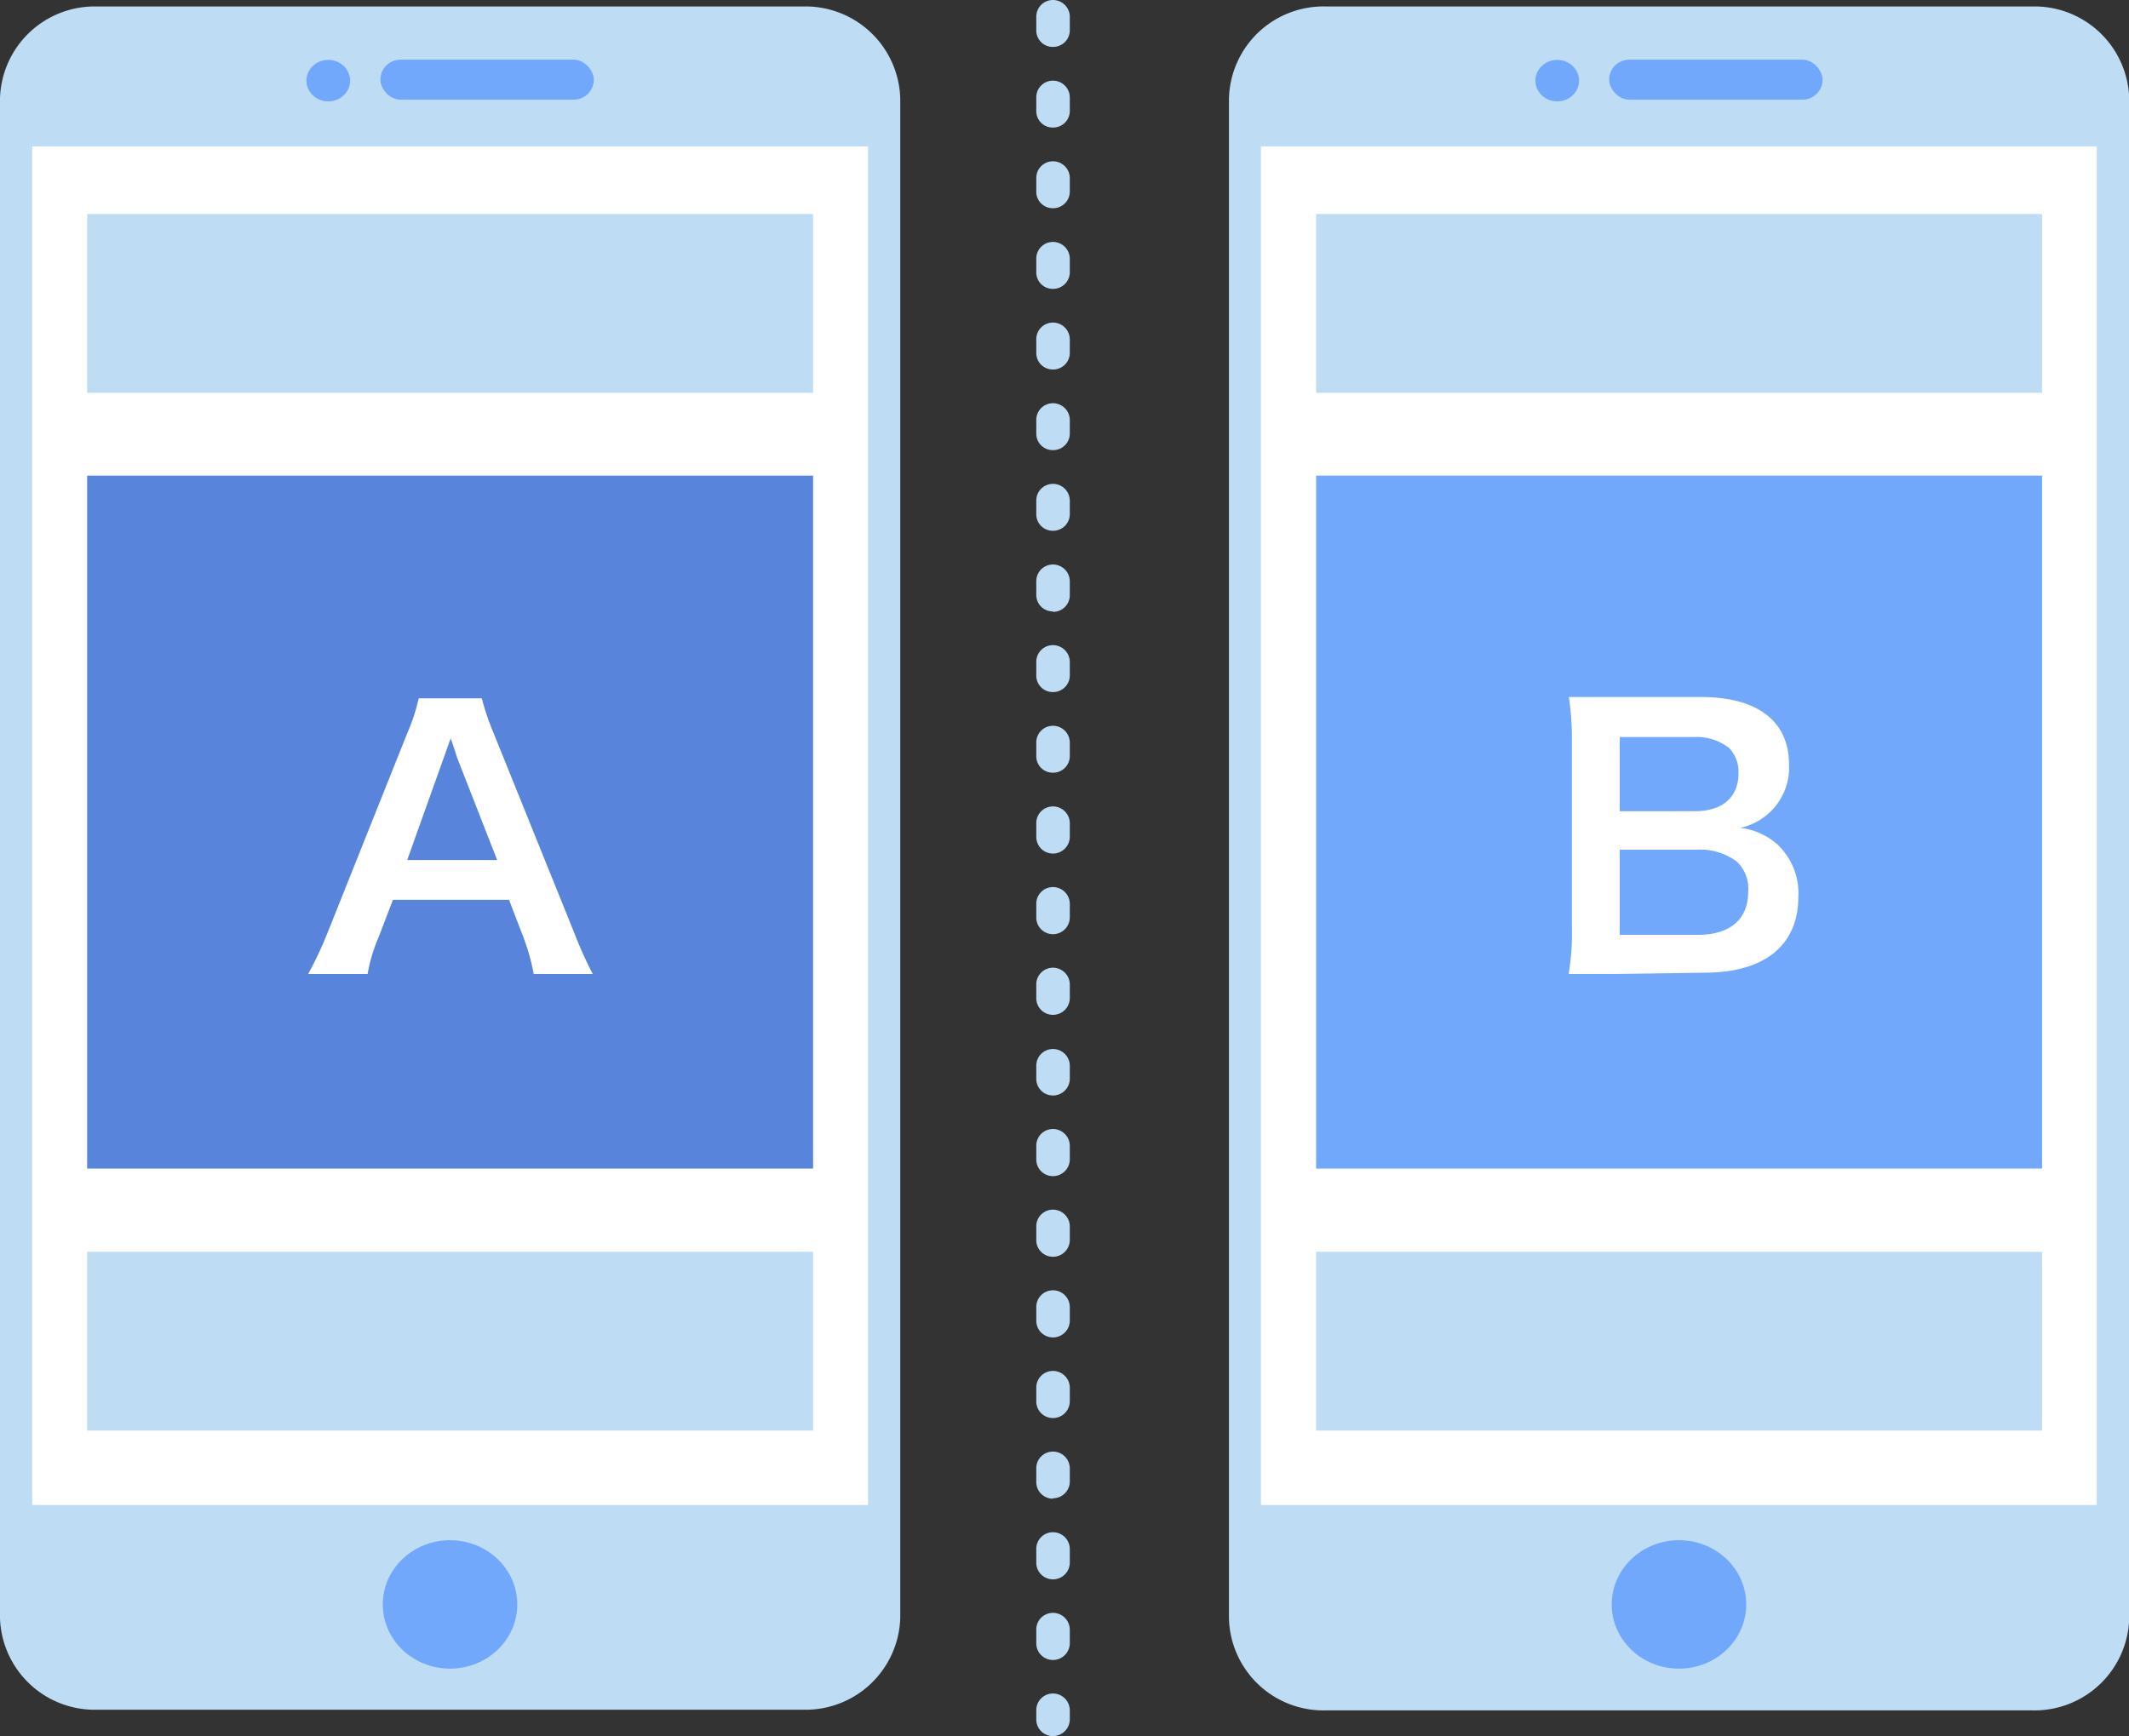 <svg id="レイヤー_1" data-name="レイヤー 1" xmlns="http://www.w3.org/2000/svg" viewBox="0 0 98.45 80.3"><rect x="0" y="0" width="98.45" height="80.3" fill="#333333" stroke="none"/><defs><style>.cls-1{fill:#bfdcf5;}.cls-2{fill:#fff;}.cls-3{fill:#71a8fb;}.cls-4{fill:#5884db;}</style></defs><title>sec02_fig_ic007</title><path class="cls-1" d="M42.8,15.27A4.38,4.38,0,0,0,38.3,11H5.67a4.38,4.38,0,0,0-4.5,4.24v70.3a4.38,4.38,0,0,0,4.5,4.24H38.3a4.38,4.38,0,0,0,4.5-4.24Zm-3,64.6H3.4V22.39H39.82Z" transform="translate(-1.17 -10.7)"/><rect class="cls-2" x="1.49" y="6.77" width="38.65" height="62.84"/><ellipse class="cls-3" cx="15.18" cy="3.73" rx="1.01" ry="0.96"/><rect class="cls-3" x="17.59" y="2.76" width="9.87" height="1.85" rx="0.93"/><ellipse class="cls-3" cx="20.81" cy="74.21" rx="3.11" ry="2.97"/><rect class="cls-4" x="4.03" y="22" width="33.57" height="32.05"/><rect class="cls-1" x="4.03" y="57.9" width="33.57" height="8.27"/><rect class="cls-1" x="4.03" y="9.9" width="33.57" height="8.27"/><path class="cls-2" d="M25.85,55.75a9.63,9.63,0,0,0-.47-1.68l-.67-1.75H19.34l-.67,1.75a7.31,7.31,0,0,0-.5,1.68H15.42a17.44,17.44,0,0,0,.89-1.89L20,44.62A8.51,8.51,0,0,0,20.53,43h2.92A11.64,11.64,0,0,0,24,44.62l3.73,9.24a18.67,18.67,0,0,0,.85,1.89Zm-3.54-10c-.06-.18-.11-.37-.3-.9l-.32.9L20,50.48h4.16Z" transform="translate(-1.17 -10.7)"/><path class="cls-1" d="M99.63,15.27A4.38,4.38,0,0,0,95.13,11H62.5A4.37,4.37,0,0,0,58,15.27v70.3a4.37,4.37,0,0,0,4.5,4.24H95.13a4.38,4.38,0,0,0,4.5-4.24Zm-3,64.6H60.23V22.39H96.65Z" transform="translate(-1.17 -10.7)"/><rect class="cls-2" x="58.31" y="6.77" width="38.65" height="62.84"/><ellipse class="cls-3" cx="72.01" cy="3.73" rx="1.01" ry="0.96"/><rect class="cls-3" x="74.41" y="2.76" width="9.87" height="1.85" rx="0.93"/><ellipse class="cls-3" cx="77.64" cy="74.21" rx="3.11" ry="2.97"/><rect class="cls-3" x="60.86" y="22" width="33.57" height="32.05"/><rect class="cls-1" x="60.86" y="57.9" width="33.57" height="8.27"/><rect class="cls-1" x="60.86" y="9.9" width="33.57" height="8.27"/><path class="cls-2" d="M75.85,55.75c-1,0-1.46,0-2.14,0a11.64,11.64,0,0,0,.15-2.17V44.94a13.63,13.63,0,0,0-.14-2c.71,0,1,0,2.12,0h4c2.6,0,4.06,1.12,4.06,3.12a2.85,2.85,0,0,1-2.26,2.93,3.16,3.16,0,0,1,1.69.74,3.09,3.09,0,0,1,1,2.45c0,2.24-1.56,3.51-4.34,3.51Zm3.71-7.53c1.27,0,2-.66,2-1.74a1.58,1.58,0,0,0-.44-1.19,2.46,2.46,0,0,0-1.61-.5H76.07v3.43Zm-3.49,5.72h3.61c1.49,0,2.33-.71,2.33-2a1.71,1.71,0,0,0-.54-1.4A2.83,2.83,0,0,0,79.64,50H76.07Z" transform="translate(-1.17 -10.7)"/><path class="cls-1" d="M49.86,91a.77.77,0,0,1-.77-.78v-.41a.77.77,0,0,1,.77-.78.78.78,0,0,1,.78.78v.41A.78.78,0,0,1,49.86,91Zm0-3.52a.77.77,0,0,1-.77-.78v-.62a.77.77,0,0,1,.77-.78.78.78,0,0,1,.78.78v.62A.78.78,0,0,1,49.86,87.48Zm0-3.73a.77.77,0,0,1-.77-.78v-.62a.77.77,0,0,1,.77-.78.78.78,0,0,1,.78.78V83A.78.78,0,0,1,49.86,83.75Zm0-3.73a.77.77,0,0,1-.77-.78v-.62a.77.77,0,0,1,.77-.78.78.78,0,0,1,.78.78v.62A.78.78,0,0,1,49.86,80Zm0-3.73a.77.77,0,0,1-.77-.78v-.62a.77.77,0,0,1,.77-.78.78.78,0,0,1,.78.78v.62A.78.78,0,0,1,49.86,76.29Zm0-3.73a.77.77,0,0,1-.77-.78v-.62a.77.77,0,0,1,.77-.78.78.78,0,0,1,.78.78v.62A.78.78,0,0,1,49.86,72.56Zm0-3.73a.77.77,0,0,1-.77-.78v-.62a.77.77,0,0,1,.77-.78.78.78,0,0,1,.78.78v.62A.78.78,0,0,1,49.86,68.83Zm0-3.73a.77.77,0,0,1-.77-.78V63.7a.77.77,0,0,1,.77-.78.78.78,0,0,1,.78.78v.62A.78.78,0,0,1,49.86,65.1Zm0-3.73a.77.77,0,0,1-.77-.78V60a.77.77,0,0,1,.77-.78.78.78,0,0,1,.78.78v.62A.78.78,0,0,1,49.86,61.37Zm0-3.73a.77.77,0,0,1-.77-.78v-.62a.77.77,0,0,1,.77-.78.78.78,0,0,1,.78.78v.62A.78.78,0,0,1,49.86,57.64Zm0-3.73a.77.77,0,0,1-.77-.78v-.62a.77.77,0,0,1,.77-.78.78.78,0,0,1,.78.78v.62A.78.78,0,0,1,49.86,53.91Zm0-3.73a.77.77,0,0,1-.77-.78v-.62a.77.77,0,0,1,.77-.78.78.78,0,0,1,.78.78v.62A.78.78,0,0,1,49.86,50.18Zm0-3.74a.76.76,0,0,1-.77-.77v-.62a.77.77,0,0,1,.77-.78.78.78,0,0,1,.78.78v.62A.77.77,0,0,1,49.86,46.44Zm0-3.73a.76.76,0,0,1-.77-.77v-.62a.77.77,0,0,1,.77-.78.78.78,0,0,1,.78.78v.62A.77.77,0,0,1,49.86,42.71Zm0-3.73a.76.76,0,0,1-.77-.77v-.62a.77.77,0,0,1,.77-.78.78.78,0,0,1,.78.78v.62A.77.77,0,0,1,49.86,39Zm0-3.73a.76.76,0,0,1-.77-.77v-.62a.77.77,0,0,1,.77-.78.78.78,0,0,1,.78.78v.62A.77.77,0,0,1,49.86,35.25Zm0-3.73a.76.76,0,0,1-.77-.77v-.62a.77.77,0,0,1,.77-.78.78.78,0,0,1,.78.78v.62A.77.77,0,0,1,49.86,31.52Zm0-3.73a.76.76,0,0,1-.77-.77V26.4a.77.77,0,0,1,.77-.78.78.78,0,0,1,.78.78V27A.77.77,0,0,1,49.86,27.79Zm0-3.73a.76.76,0,0,1-.77-.77v-.62a.77.77,0,0,1,.77-.78.78.78,0,0,1,.78.78v.62A.77.77,0,0,1,49.86,24.06Zm0-3.73a.76.76,0,0,1-.77-.77v-.63a.77.77,0,0,1,.77-.77.78.78,0,0,1,.78.77v.63A.77.77,0,0,1,49.86,20.33Zm0-3.73a.76.76,0,0,1-.77-.77V15.2a.77.77,0,0,1,.77-.77.78.78,0,0,1,.78.77v.63A.77.77,0,0,1,49.86,16.6Zm0-3.73a.76.76,0,0,1-.77-.77v-.63a.77.77,0,0,1,.77-.77.78.78,0,0,1,.78.77v.63A.77.77,0,0,1,49.86,12.87Z" transform="translate(-1.17 -10.7)"/></svg>